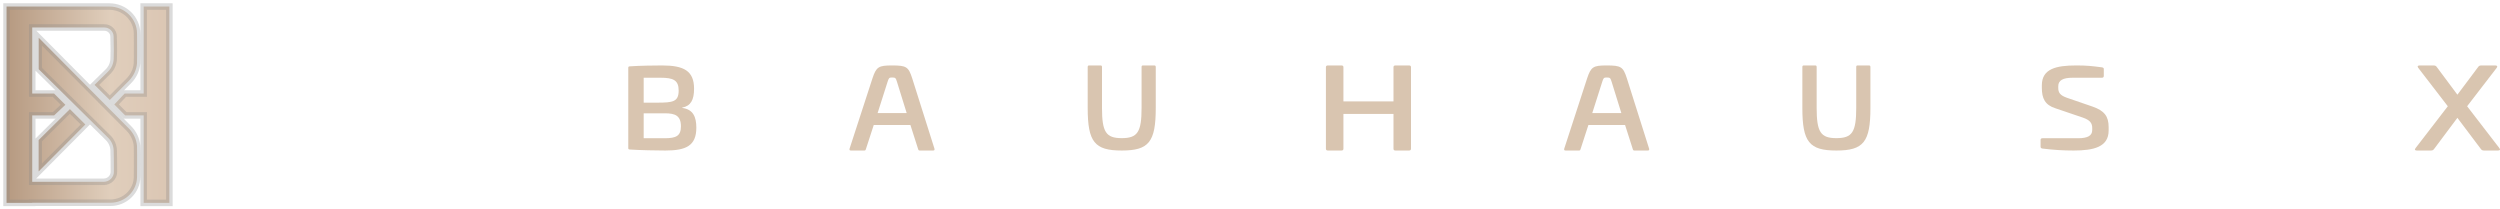 <?xml version="1.0" encoding="UTF-8"?>
<svg width="382px" height="32px" viewBox="0 0 382 32" version="1.1" xmlns="http://www.w3.org/2000/svg" xmlns:xlink="http://www.w3.org/1999/xlink">
    <!-- Generator: Sketch 52.6 (67491) - http://www.bohemiancoding.com/sketch -->
    <title>bhx_small_logo</title>
    <desc>Created with Sketch.</desc>
    <defs>
        <linearGradient x1="0%" y1="50%" x2="100%" y2="50%" id="linearGradient-1">
            <stop stop-color="#B69A81" offset="0%"></stop>
            <stop stop-color="#E0CEBC" offset="63.83%"></stop>
            <stop stop-color="#DBC6B3" offset="100%"></stop>
        </linearGradient>
    </defs>
    <g id="Symbols" stroke="none" stroke-width="1" fill="none" fill-rule="evenodd">
        <g id="top" transform="translate(-46, -25)">
            <g id="bhx_small_logo" transform="translate(47, 26)">
                <g id="BHX-f" fill="url(#linearGradient-1)" stroke="#858585" stroke-opacity="0.3">
                    <path d="M18.679,18.62 L18.671,18.612 L4.912,4.766 L4.912,9.574 L15.52,20.047 C16.049,20.569 16.353,21.27 16.368,22.005 L16.394,23.295 L16.402,25.251 C16.405,26.095 15.707,26.78 14.844,26.78 L3.924,26.78 L3.924,16.633 L7.272,16.633 L8.99,15.012 L7.263,13.295 L3.924,13.295 L3.924,3.2 L14.943,3.2 C15.716,3.2 16.347,3.807 16.359,4.564 L16.394,6.686 L16.368,7.975 C16.353,8.71 16.049,9.411 15.52,9.933 L13.445,11.97 L15.774,14.278 L18.671,11.368 L18.679,11.36 C19.41,10.629 19.856,9.678 19.935,8.683 C19.96,8.361 19.952,6.124 19.952,6.124 L19.942,4.132 C19.931,1.847 18.035,6.23462991e-05 15.7,6.23462991e-05 L3.924,6.23462991e-05 L3.924,0 L0,0 L0,30 L3.924,30 L3.924,29.98 L15.86,29.98 C18.107,29.98 19.931,28.204 19.942,26.005 L19.952,23.857 C19.952,23.857 19.96,21.619 19.935,21.297 C19.856,20.302 19.41,19.351 18.679,18.62 Z M9.679,15.674 L4.903,20.403 L4.903,25.197 L12.038,18.02 L9.679,15.674 Z M24.878,0 L24.878,30 L20.954,30 L20.954,16.633 L18.126,16.633 L16.465,14.963 L18.041,13.295 L20.954,13.295 L20.954,0 L24.878,0 Z" id="Fill-1"></path>
                </g>
                <g id="BHX-f-Copy" transform="translate(95, 9)" fill="#D9C5B0">
                    <path d="M2.354,7.314 L2.354,11.121 L5.583,11.121 C7.28,11.121 8.046,10.786 8.046,9.31 C8.046,7.666 7.152,7.314 5.62,7.314 L2.354,7.314 Z M2.354,1.879 L2.354,5.686 L4.416,5.686 C6.824,5.686 7.7,5.552 7.7,3.825 C7.7,2.231 6.842,1.879 4.945,1.879 L2.354,1.879 Z M10.053,3.556 C10.053,5.25 9.561,6.19 8.247,6.441 L8.247,6.492 C9.926,6.71 10.4,7.884 10.4,9.511 C10.4,12.295 8.794,13 5.656,13 C4.416,13 1.733,12.949 0.274,12.849 C0.055,12.832 0,12.799 0,12.614 L0,0.369 C0,0.184 0.055,0.151 0.274,0.135 C1.733,0.034 3.905,0 5.163,0 C8.484,0 10.053,0.822 10.053,3.556 Z" id="Fill-3"></path>
                    <path d="M39.612,2.532 L38.098,7.277 L42.541,7.277 L41.067,2.532 C40.87,1.925 40.851,1.841 40.3,1.841 C39.848,1.841 39.808,1.925 39.612,2.532 Z M43.387,1.975 L46.789,12.73 C46.828,12.933 46.769,13 46.553,13 L44.546,13 C44.37,13 44.33,12.933 44.272,12.73 L43.112,9.1 L37.508,9.1 L36.328,12.73 C36.269,12.933 36.23,13 36.072,13 L34.047,13 C33.831,13 33.772,12.933 33.811,12.73 L37.311,1.975 C37.901,0.203 38.255,0 40.3,0 C42.502,0 42.817,0.203 43.387,1.975 Z" id="Fill-4"></path>
                    <path d="M80.346,0 C80.532,0 80.6,0.051 80.6,0.254 L80.6,6.483 C80.6,11.699 79.549,13 75.399,13 C71.25,13 70.2,11.699 70.2,6.483 L70.2,0.254 C70.2,0.051 70.267,0 70.453,0 L72.131,0 C72.317,0 72.385,0.051 72.385,0.254 L72.385,6.483 C72.385,10.18 72.994,11.108 75.399,11.108 C77.822,11.108 78.432,10.18 78.432,6.483 L78.432,0.254 C78.432,0.051 78.483,0 78.686,0 L80.346,0" id="Fill-5"></path>
                    <path d="M119.289,0 C119.496,0 119.6,0.084 119.6,0.255 L119.6,12.729 C119.6,12.916 119.496,13 119.289,13 L117.236,13 C117.028,13 116.925,12.916 116.925,12.729 L116.925,7.409 L109.275,7.409 L109.275,12.729 C109.275,12.916 109.172,13 108.964,13 L106.911,13 C106.704,13 106.6,12.916 106.6,12.729 L106.6,0.255 C106.6,0.084 106.704,0 106.911,0 L108.964,0 C109.172,0 109.275,0.084 109.275,0.255 L109.275,5.489 L116.925,5.489 L116.925,0.255 C116.925,0.084 117.028,0 117.236,0 L119.289,0" id="Fill-6"></path>
                    <path d="M148.812,2.532 L147.298,7.277 L151.742,7.277 L150.267,2.532 C150.07,1.925 150.05,1.841 149.501,1.841 C149.048,1.841 149.009,1.925 148.812,2.532 Z M152.587,1.975 L155.989,12.73 C156.028,12.933 155.969,13 155.753,13 L153.747,13 C153.571,13 153.531,12.933 153.472,12.73 L152.312,9.1 L146.708,9.1 L145.528,12.73 C145.469,12.933 145.429,13 145.273,13 L143.247,13 C143.031,13 142.972,12.933 143.011,12.73 L146.512,1.975 C147.101,0.203 147.456,0 149.501,0 C151.702,0 152.017,0.203 152.587,1.975 Z" id="Fill-7"></path>
                    <path d="M189.546,0 C189.732,0 189.8,0.051 189.8,0.254 L189.8,6.483 C189.8,11.699 188.75,13 184.6,13 C180.45,13 179.4,11.699 179.4,6.483 L179.4,0.254 C179.4,0.051 179.468,0 179.654,0 L181.331,0 C181.517,0 181.585,0.051 181.585,0.254 L181.585,6.483 C181.585,10.18 182.195,11.108 184.6,11.108 C187.022,11.108 187.632,10.18 187.632,6.483 L187.632,0.254 C187.632,0.051 187.682,0 187.885,0 L189.546,0" id="Fill-8"></path>
                    <path d="M225.151,0.286 C225.384,0.319 225.461,0.403 225.461,0.553 L225.461,1.594 C225.461,1.778 225.364,1.879 225.17,1.879 L220.679,1.879 C219.221,1.879 218.502,2.282 218.502,3.17 L218.502,3.439 C218.502,4.143 218.774,4.563 219.804,4.932 L223.751,6.29 C225.578,6.928 226.2,7.8 226.2,9.427 L226.2,9.947 C226.2,12.463 223.906,13 220.855,13 C219.338,13 217.802,12.916 216.072,12.698 C215.878,12.665 215.8,12.581 215.8,12.396 L215.8,11.39 C215.8,11.205 215.898,11.121 216.111,11.121 L221.535,11.121 C222.973,11.121 223.692,10.752 223.692,9.863 L223.692,9.578 C223.692,8.806 223.362,8.354 222.254,7.968 L218.055,6.542 C216.48,6.038 215.994,5.033 215.994,3.422 L215.994,3.037 C215.994,0.521 218.153,0 221.243,0 C222.857,0 223.614,0.084 225.151,0.286" id="Fill-9"></path>
                    <path d="M285.274,0 C285.568,0 285.665,0.136 285.489,0.374 L280.976,6.236 L285.899,12.626 C286.114,12.899 285.958,13 285.684,13 L283.574,13 C283.282,13 283.183,12.916 283.047,12.729 L279.49,8.004 L275.954,12.729 C275.817,12.916 275.72,13 275.426,13 L273.316,13 C273.042,13 272.886,12.899 273.101,12.626 L278.025,6.236 L273.511,0.374 C273.335,0.136 273.433,0 273.726,0 L275.836,0 C276.149,0 276.246,0.101 276.364,0.271 L279.49,4.469 L282.636,0.271 C282.754,0.101 282.851,0 283.164,0 L285.274,0" id="Fill-10"></path>
                </g>
            </g>
        </g>
    </g>
</svg>
